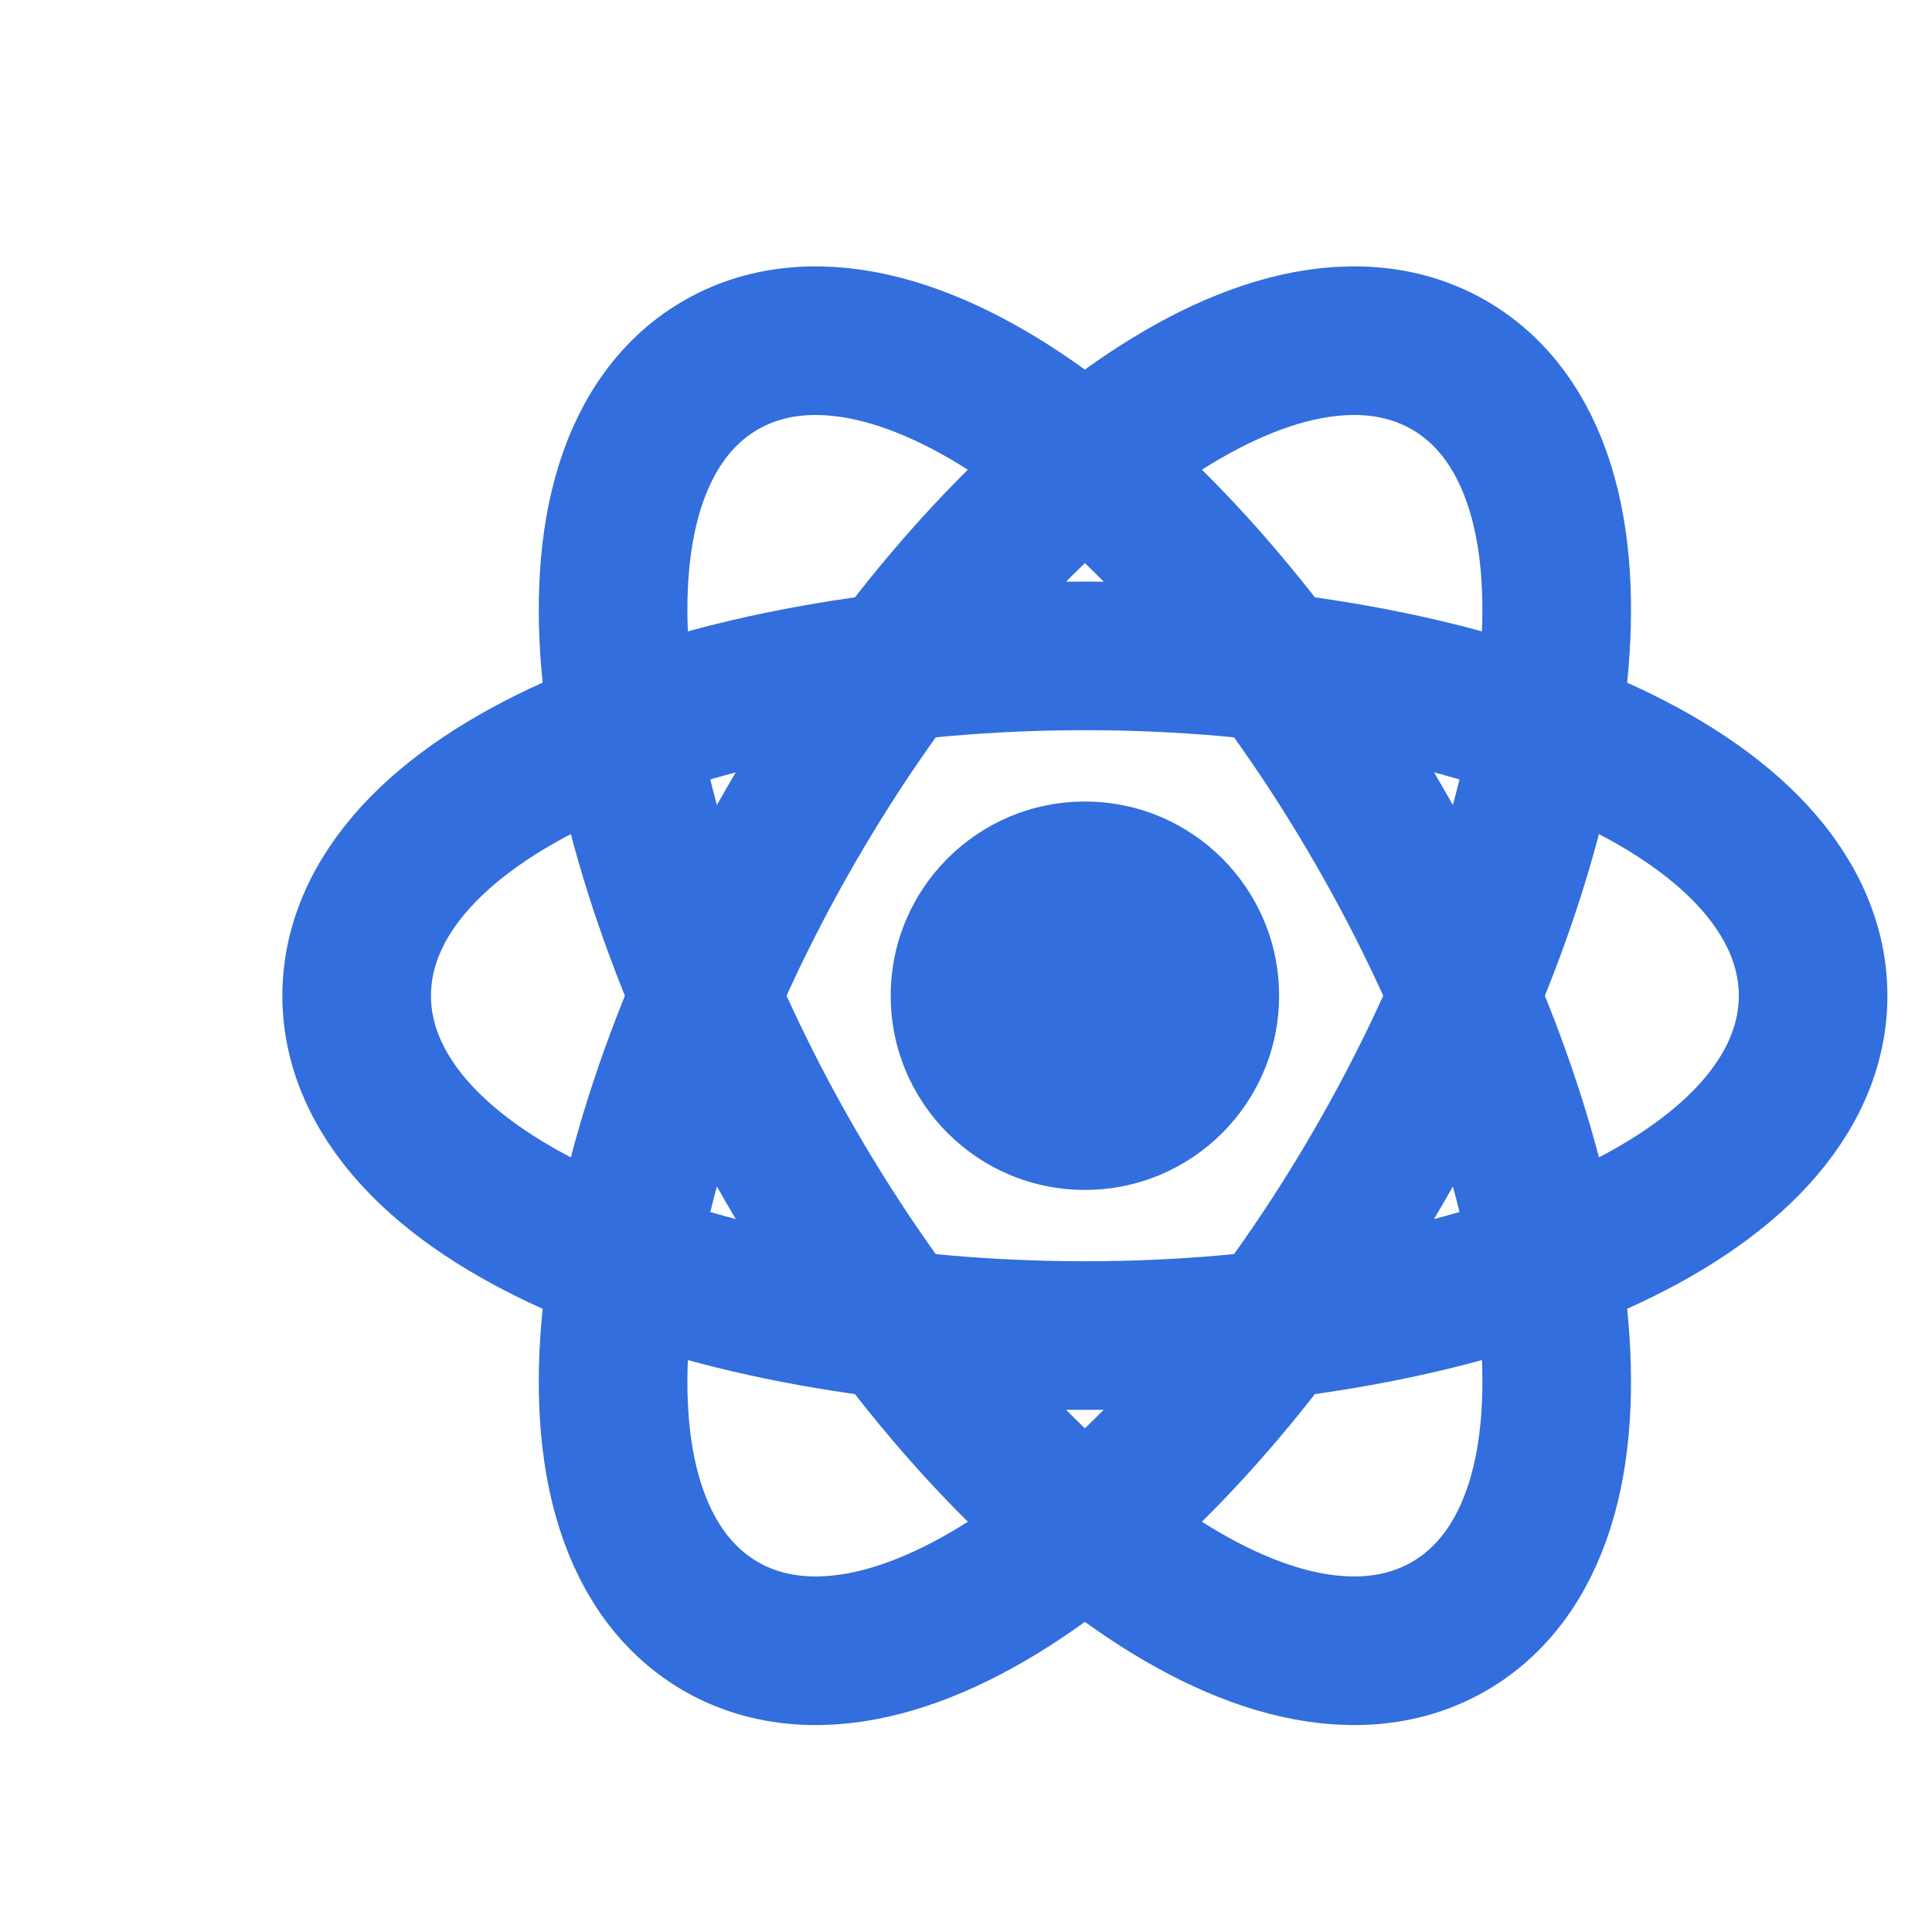 <svg width="130" height="130" viewBox="0 0 130 130" fill="none" xmlns="http://www.w3.org/2000/svg">
<path d="M73 89.867C85.963 89.867 97.853 87.621 106.625 83.862C111.005 81.985 114.758 79.666 117.465 76.924C120.184 74.168 122 70.811 122 67C122 63.189 120.184 59.832 117.465 57.076C114.758 54.335 111.005 52.016 106.625 50.138C97.853 46.379 85.963 44.133 73 44.133C60.037 44.133 48.147 46.379 39.375 50.138C34.995 52.016 31.241 54.335 28.536 57.076C25.816 59.832 24 63.189 24 67C24 70.811 25.816 74.168 28.536 76.924C31.241 79.666 34.995 81.985 39.375 83.862C48.147 87.621 60.037 89.867 73 89.867Z" stroke="#326EDD" stroke-width="10"/>
<path d="M73 80.067C80.216 80.067 86.067 74.217 86.067 67C86.067 59.784 80.216 53.934 73 53.934C65.784 53.934 59.933 59.784 59.933 67C59.933 74.217 65.784 80.067 73 80.067Z" fill="#326EDD"/>
<path d="M92.803 78.433C99.284 67.207 103.285 55.787 104.416 46.311C104.98 41.579 104.848 37.169 103.826 33.455C102.8 29.721 100.8 26.47 97.5 24.565C94.2 22.659 90.385 22.553 86.638 23.531C82.911 24.503 79.026 26.594 75.21 29.449C67.568 35.166 59.678 44.341 53.197 55.567C46.716 66.793 42.715 78.213 41.585 87.689C41.02 92.421 41.152 96.831 42.174 100.545C43.2 104.278 45.2 107.529 48.5 109.435C51.8 111.34 55.616 111.447 59.362 110.469C63.09 109.497 66.975 107.406 70.79 104.551C78.432 98.834 86.322 89.659 92.803 78.433Z" stroke="#326EDD" stroke-width="10"/>
<path d="M92.803 55.567C86.322 44.341 78.432 35.166 70.79 29.449C66.975 26.594 63.09 24.503 59.362 23.531C55.616 22.553 51.801 22.659 48.5 24.565C45.2 26.47 43.2 29.721 42.174 33.455C41.152 37.169 41.02 41.579 41.585 46.311C42.715 55.787 46.716 67.207 53.197 78.433C59.678 89.659 67.568 98.834 75.21 104.551C79.026 107.406 82.911 109.497 86.638 110.469C90.385 111.447 94.2 111.34 97.5 109.435C100.8 107.529 102.8 104.278 103.826 100.545C104.848 96.831 104.98 92.421 104.416 87.689C103.286 78.213 99.284 66.793 92.803 55.567Z" stroke="#326EDD" stroke-width="10"/>
</svg>
